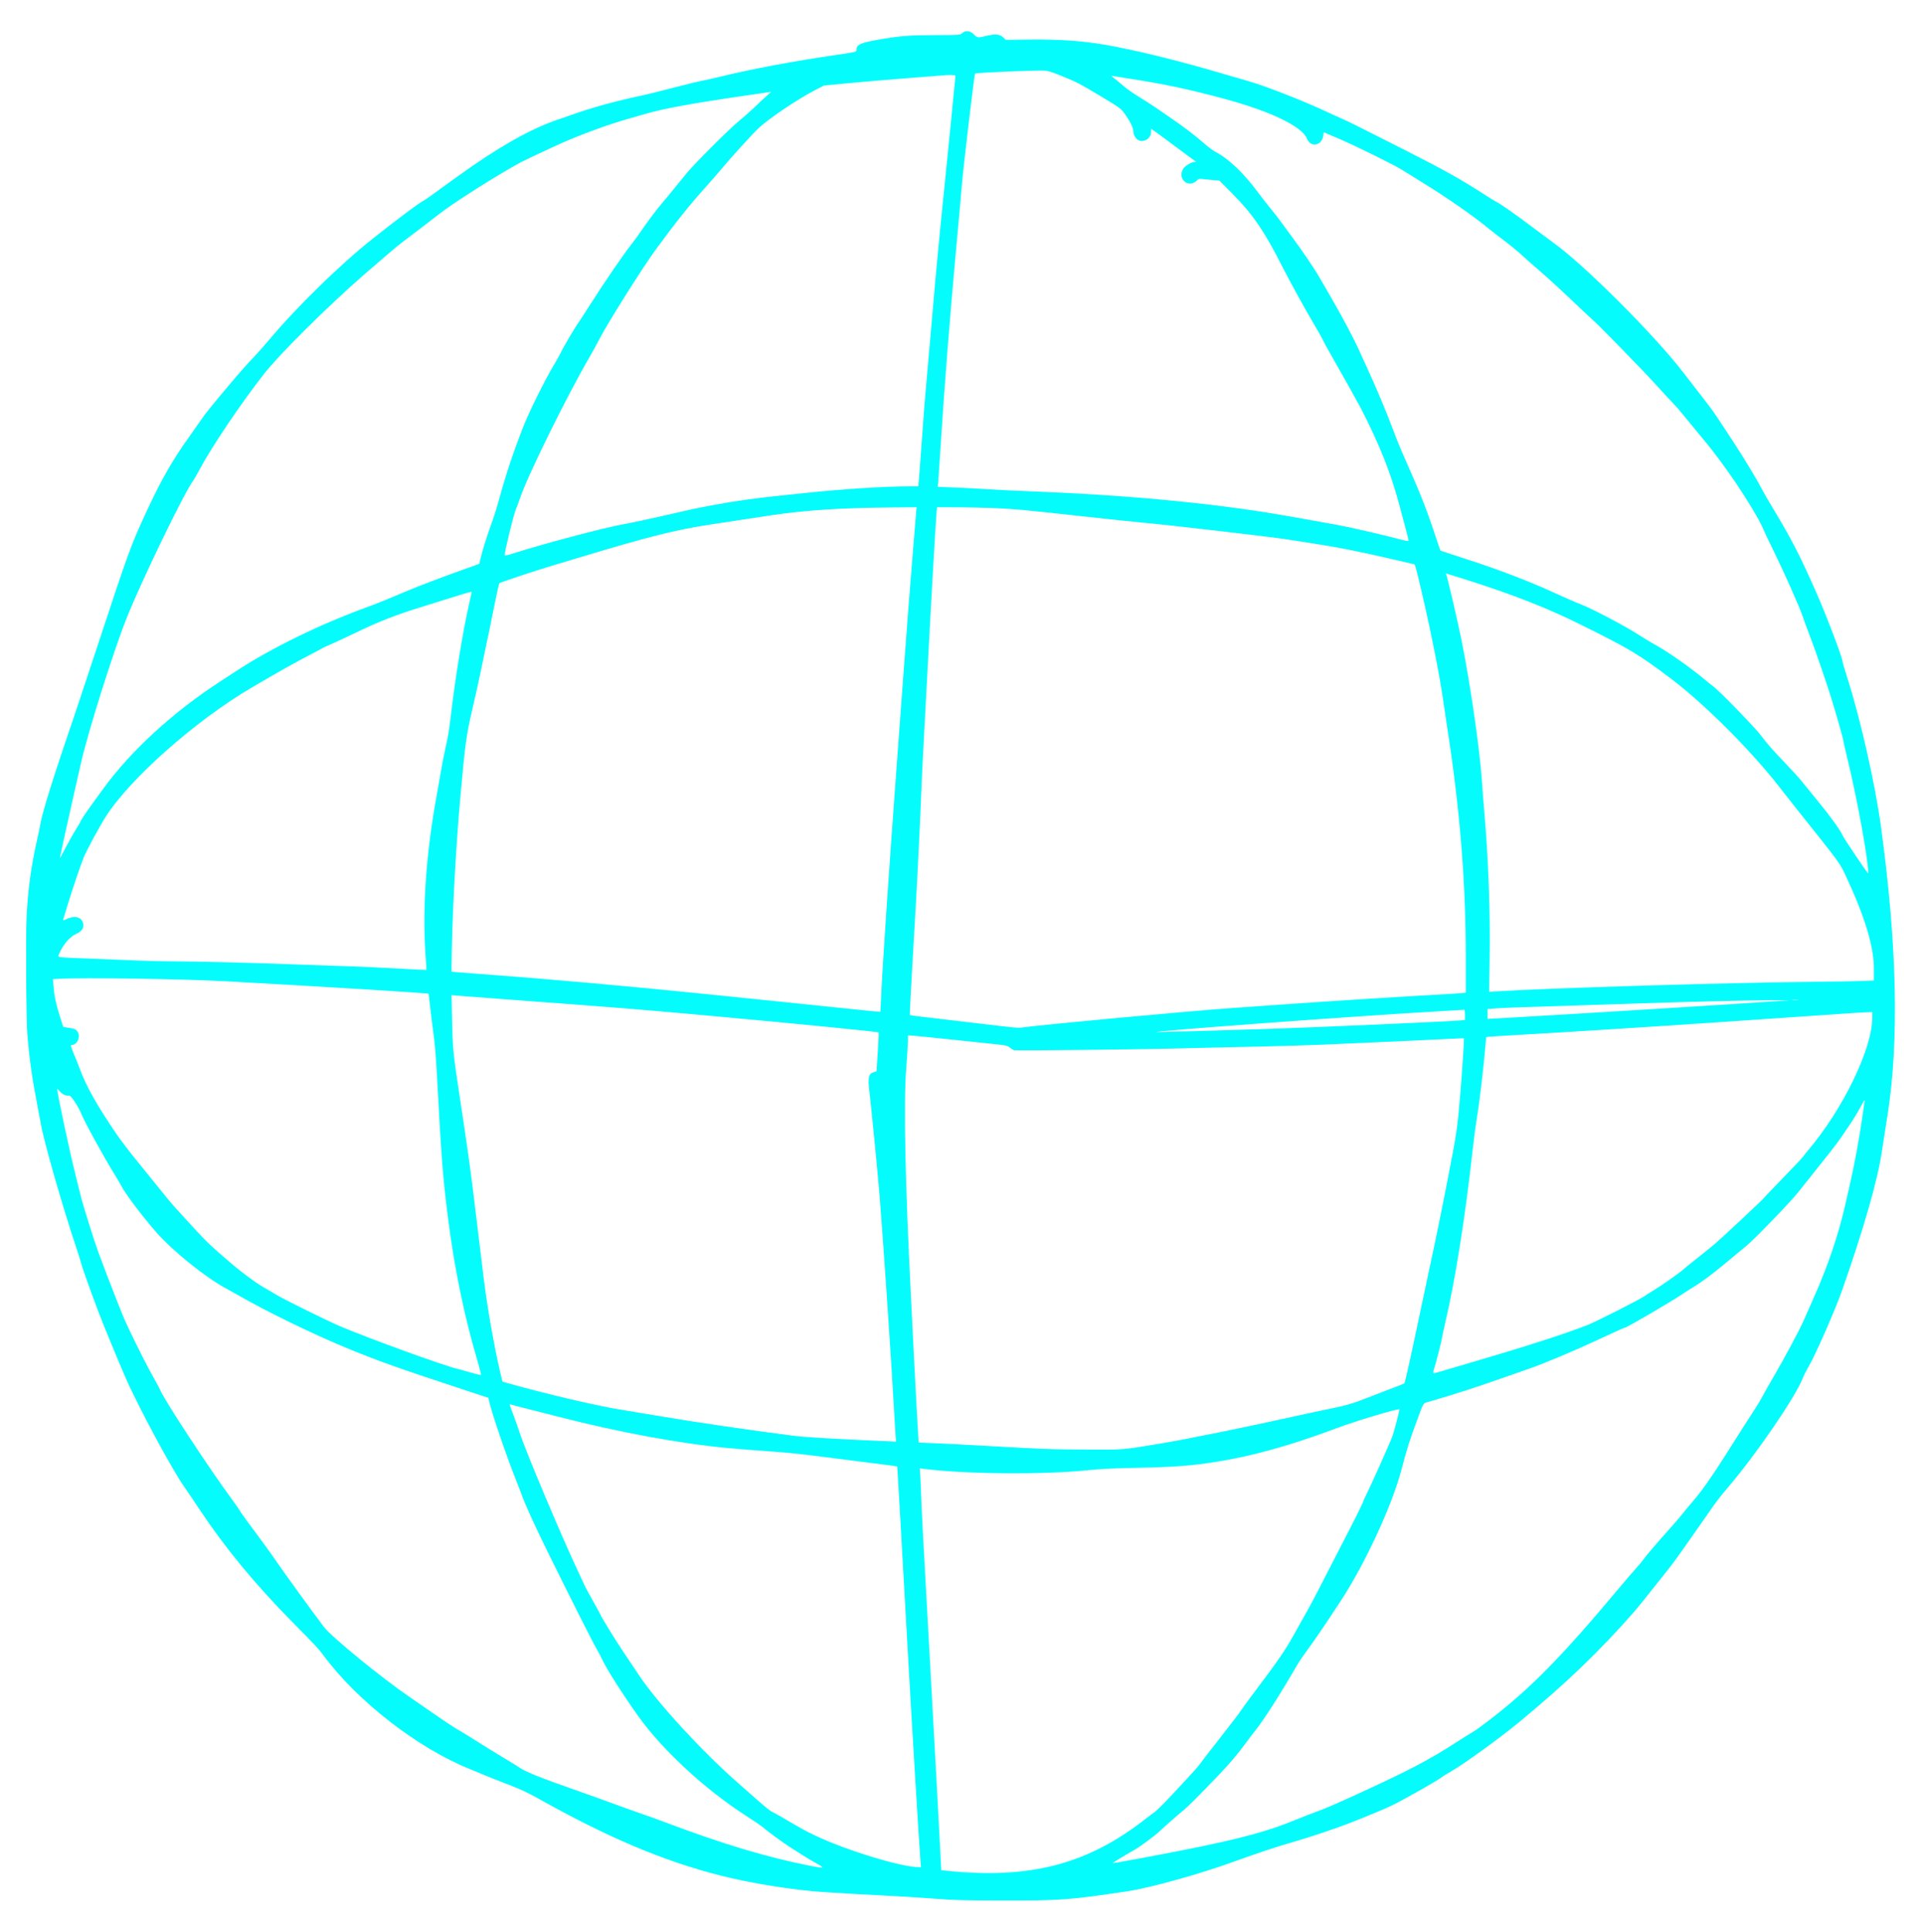 <svg id="svg" xmlns="http://www.w3.org/2000/svg" xmlns:xlink="http://www.w3.org/1999/xlink" width="400" height="401.805" viewBox="0, 0, 400,401.805" version="1.1"><g id="svgg"><path id="path0" d="M200.116 6.907 C 199.743 7.280,199.697 7.284,194.596 7.299 C 189.415 7.315,187.614 7.440,183.926 8.044 C 178.970 8.856,178.150 9.192,178.150 10.413 C 178.150 10.792,178.055 10.816,174.341 11.359 C 164.974 12.728,156.558 14.305,149.686 15.977 C 148.351 16.302,146.618 16.687,145.835 16.833 C 145.052 16.979,142.302 17.652,139.724 18.328 C 137.145 19.004,134.395 19.684,133.612 19.839 C 131.018 20.352,126.118 21.577,123.611 22.339 C 121.273 23.050,119.747 23.562,115.446 25.079 C 109.993 27.002,103.148 30.922,95.230 36.656 C 89.006 41.164,88.482 41.536,87.987 41.802 C 86.909 42.380,82.635 45.584,77.438 49.709 C 70.669 55.083,61.621 63.931,55.845 70.825 C 55.112 71.699,54.052 72.905,53.489 73.504 C 51.348 75.780,50.094 77.178,48.527 79.035 C 44.152 84.220,42.773 85.918,41.941 87.149 C 41.443 87.886,40.387 89.393,39.594 90.498 C 35.765 95.835,33.547 99.723,30.232 106.907 C 27.142 113.605,26.696 114.838,19.907 135.454 C 18.164 140.749,16.273 146.438,15.707 148.095 C 11.125 161.492,8.801 168.903,8.380 171.452 C 8.297 171.959,7.965 173.541,7.644 174.969 C 6.490 180.092,5.815 185.065,5.531 190.540 C 5.328 194.458,5.441 212.176,5.689 215.153 C 6.102 220.117,6.642 223.972,7.683 229.389 C 8.045 231.274,8.391 233.118,8.450 233.487 C 9.016 236.988,12.966 250.813,15.888 259.523 C 16.336 260.858,16.788 262.313,16.892 262.756 C 17.086 263.576,19.037 269.030,20.574 273.050 C 21.661 275.891,24.636 283.097,26.152 286.563 C 28.843 292.712,36.155 306.246,38.545 309.502 C 38.816 309.870,40.163 311.867,41.540 313.939 C 46.852 321.934,53.018 329.404,60.886 337.375 C 65.711 342.264,66.262 342.852,67.228 344.161 C 74.303 353.744,86.832 363.491,97.698 367.862 C 98.434 368.159,99.905 368.766,100.965 369.211 C 102.025 369.656,104.270 370.544,105.953 371.184 C 108.190 372.035,109.813 372.797,111.979 374.012 C 126.276 382.033,137.784 386.914,149.519 389.935 C 156.100 391.629,165.217 393.090,171.599 393.473 C 173.130 393.565,175.588 393.717,177.062 393.811 C 178.535 393.904,182.001 394.090,184.763 394.222 C 187.526 394.355,191.859 394.629,194.391 394.831 C 198.346 395.146,200.330 395.200,208.455 395.213 C 220.682 395.233,222.366 395.109,234.491 393.294 C 239.285 392.577,249.555 389.717,256.773 387.089 C 261.219 385.470,265.817 383.944,268.815 383.093 C 272.256 382.115,277.867 380.238,280.851 379.066 C 284.695 377.557,288.575 375.937,289.658 375.389 C 292.833 373.785,299.268 370.119,299.958 369.522 C 300.142 369.363,300.933 368.874,301.716 368.437 C 304.260 367.015,312.034 361.394,316.021 358.095 C 325.877 349.938,332.559 343.530,339.846 335.248 C 340.420 334.596,341.919 332.755,343.178 331.158 C 344.436 329.561,346.042 327.539,346.747 326.664 C 347.451 325.789,348.425 324.508,348.911 323.817 C 349.397 323.127,350.561 321.480,351.498 320.158 C 352.436 318.835,354.016 316.575,355.011 315.135 C 357.006 312.247,357.666 311.376,359.386 309.361 C 365.341 302.382,373.424 290.584,374.997 286.572 C 375.212 286.025,375.692 285.065,376.064 284.439 C 377.575 281.895,381.696 272.544,383.207 268.229 C 387.761 255.224,390.559 245.430,391.459 239.347 C 391.569 238.610,391.837 236.877,392.055 235.496 C 392.274 234.115,392.529 232.495,392.623 231.896 C 395.054 216.276,394.612 196.661,391.275 172.039 C 390.077 163.201,387.049 149.737,384.354 141.266 C 383.751 139.369,383.257 137.700,383.257 137.557 C 383.257 136.797,379.938 128.057,377.848 123.315 C 374.473 115.656,372.667 112.139,368.952 105.986 C 367.867 104.190,366.753 102.269,366.476 101.716 C 365.558 99.888,362.647 95.069,360.406 91.670 C 359.192 89.828,357.783 87.681,357.274 86.898 C 356.764 86.116,355.866 84.860,355.277 84.108 C 354.047 82.537,351.617 79.393,350.272 77.632 C 344.243 69.738,329.203 54.732,322.904 50.326 C 322.500 50.043,320.562 48.599,318.598 47.117 C 315.158 44.521,311.728 42.127,311.129 41.904 C 310.971 41.845,309.900 41.185,308.748 40.436 C 304.219 37.491,300.374 35.335,292.926 31.559 C 282.380 26.214,280.378 25.215,279.182 24.706 C 278.545 24.435,276.781 23.635,275.262 22.928 C 270.637 20.778,262.795 17.737,259.523 16.824 C 258.740 16.606,256.028 15.819,253.495 15.076 C 245.838 12.830,238.580 11.012,232.147 9.729 C 226.260 8.556,221.208 8.145,213.730 8.232 L 209.209 8.284 208.647 7.742 C 207.956 7.075,206.890 7.014,204.880 7.528 C 203.432 7.899,203.227 7.860,202.492 7.083 C 201.827 6.379,200.726 6.297,200.116 6.907 M219.841 15.404 C 223.870 17.006,224.378 17.263,229.050 20.066 C 233.177 22.543,233.244 22.596,234.285 24.144 C 235.261 25.595,235.747 26.680,235.747 27.405 C 235.747 27.945,236.159 28.717,236.621 29.040 C 237.729 29.816,239.431 28.864,239.431 27.468 L 239.431 26.773 240.208 27.308 C 240.636 27.603,242.614 29.062,244.604 30.550 C 246.593 32.039,248.372 33.344,248.556 33.451 C 248.889 33.643,248.889 33.644,248.547 33.649 C 247.913 33.659,246.487 34.497,246.134 35.067 C 244.791 37.242,247.285 39.296,249.042 37.462 C 249.310 37.182,249.495 37.147,250.214 37.237 C 250.683 37.295,251.647 37.391,252.355 37.448 L 253.643 37.553 256.242 40.166 C 260.585 44.532,263.007 48.065,266.758 55.504 C 268.124 58.214,271.685 64.681,273.304 67.392 C 274.129 68.774,274.935 70.205,275.094 70.573 C 275.254 70.942,275.929 72.185,276.595 73.336 C 278.012 75.786,282.550 83.870,282.987 84.722 C 287.076 92.694,289.358 98.465,291.231 105.567 C 291.473 106.488,291.973 108.365,292.341 109.739 C 292.709 111.113,293.010 112.330,293.010 112.444 C 293.010 112.590,292.375 112.480,290.875 112.076 C 287.931 111.281,280.606 109.595,278.275 109.176 C 270.396 107.756,268.648 107.446,266.053 107.005 C 251.639 104.556,233.533 102.880,213.395 102.131 C 210.724 102.032,206.919 101.844,204.939 101.713 C 202.959 101.582,199.927 101.424,198.202 101.361 L 195.064 101.246 195.148 100.393 C 195.194 99.924,195.384 97.091,195.569 94.098 C 196.331 81.759,197.566 65.984,198.899 51.570 C 199.449 45.630,199.980 39.715,200.080 38.426 C 200.336 35.140,202.663 15.448,202.813 15.298 C 203.010 15.101,216.191 14.558,217.497 14.693 C 217.911 14.736,218.966 15.056,219.841 15.404 M198.744 15.747 C 198.744 15.958,196.879 34.717,196.390 39.431 C 195.518 47.821,194.582 57.719,193.984 64.881 C 193.845 66.538,193.393 71.699,192.980 76.350 C 192.267 84.368,192.081 86.715,191.455 95.605 C 191.310 97.677,191.147 99.768,191.093 100.251 L 190.996 101.130 189.136 101.134 C 184.088 101.143,175.262 101.701,168.020 102.468 C 166.270 102.653,163.370 102.957,161.574 103.144 C 156.907 103.629,152.688 104.228,148.619 104.984 C 144.993 105.658,144.357 105.793,139.305 106.958 C 135.646 107.803,131.318 108.726,129.343 109.083 C 125.526 109.773,112.933 113.115,107.032 115.005 C 105.470 115.505,104.981 115.605,104.981 115.426 C 104.981 114.627,106.747 107.340,107.248 106.069 C 107.575 105.241,108.038 103.997,108.276 103.307 C 109.900 98.606,117.895 82.403,122.508 74.466 C 123.190 73.292,124.205 71.446,124.763 70.364 C 126.480 67.034,133.824 55.389,136.468 51.805 C 140.963 45.711,143.333 42.749,146.863 38.814 C 148.211 37.312,149.755 35.539,150.295 34.875 C 151.750 33.085,156.333 28.052,157.746 26.692 C 159.695 24.816,165.694 20.756,169.318 18.861 L 171.369 17.788 176.810 17.269 C 179.803 16.983,185.303 16.518,189.033 16.234 C 192.763 15.951,196.003 15.697,196.233 15.670 C 197.333 15.542,198.744 15.585,198.744 15.747 M234.659 16.316 C 241.965 17.439,246.987 18.495,254.268 20.439 C 264.168 23.083,270.835 26.265,271.864 28.838 C 272.631 30.755,274.973 30.310,275.254 28.194 L 275.345 27.505 278.443 28.821 C 281.907 30.293,290.042 34.298,291.586 35.292 C 292.139 35.648,293.872 36.721,295.437 37.677 C 300.739 40.915,306.482 44.905,309.920 47.741 C 310.703 48.386,311.833 49.264,312.432 49.691 C 313.614 50.535,316.164 52.641,317.139 53.579 C 317.474 53.901,318.972 55.220,320.469 56.509 C 321.965 57.798,324.857 60.447,326.894 62.395 C 328.932 64.343,330.902 66.189,331.273 66.497 C 332.370 67.409,341.603 76.870,344.402 79.951 C 345.824 81.516,347.459 83.286,348.036 83.884 C 348.613 84.483,349.371 85.339,349.720 85.786 C 350.070 86.233,351.712 88.231,353.370 90.226 C 356.291 93.743,356.834 94.447,359.643 98.368 C 362.476 102.323,366.166 108.349,366.769 110.004 C 366.886 110.326,367.887 112.436,368.993 114.692 C 371.188 119.169,374.349 126.297,374.967 128.165 C 375.181 128.813,375.860 130.661,376.475 132.273 C 377.674 135.412,379.783 141.532,380.889 145.082 C 381.899 148.322,383.424 153.688,383.426 154.009 C 383.426 154.164,383.769 155.684,384.187 157.388 C 386.273 165.890,388.614 178.713,388.614 181.633 C 388.614 181.885,383.478 174.271,383.245 173.673 C 382.852 172.664,380.324 169.217,377.313 165.585 C 376.300 164.363,375.110 162.904,374.669 162.343 C 374.229 161.782,372.675 160.080,371.218 158.560 C 368.702 155.937,367.555 154.632,366.433 153.118 C 365.161 151.401,357.724 143.731,356.342 142.710 C 355.996 142.455,355.299 141.900,354.793 141.477 C 351.483 138.713,346.982 135.554,344.067 133.949 C 343.197 133.470,341.884 132.679,341.147 132.190 C 338.519 130.447,331.206 126.577,328.841 125.679 C 327.796 125.282,325.721 124.379,323.231 123.237 C 318.096 120.881,311.812 118.475,305.259 116.356 C 302.189 115.363,299.653 114.526,299.622 114.496 C 299.592 114.466,299.080 112.972,298.484 111.176 C 296.618 105.551,295.362 102.411,291.556 93.847 C 291.146 92.926,290.319 90.854,289.718 89.242 C 288.386 85.672,286.189 80.448,284.257 76.253 C 283.751 75.155,282.944 73.391,282.462 72.332 C 281.465 70.138,278.840 65.232,276.684 61.532 C 275.879 60.151,274.919 58.493,274.550 57.848 C 273.406 55.848,270.879 52.111,268.713 49.218 C 267.572 47.694,266.424 46.134,266.161 45.751 C 265.898 45.369,265.105 44.355,264.398 43.499 C 263.691 42.643,262.470 41.076,261.684 40.017 C 258.708 36.006,255.550 32.990,252.909 31.636 C 252.357 31.353,251.218 30.504,250.378 29.751 C 248.847 28.376,246.035 26.231,243.533 24.531 C 242.796 24.030,241.440 23.100,240.519 22.463 C 239.598 21.826,237.941 20.759,236.835 20.092 C 235.730 19.425,234.337 18.448,233.738 17.921 C 233.139 17.394,232.273 16.675,231.812 16.324 C 231.177 15.840,231.076 15.710,231.394 15.783 C 231.624 15.835,233.093 16.075,234.659 16.316 M159.725 19.715 C 159.319 20.061,158.194 21.107,157.225 22.040 C 156.256 22.973,154.634 24.414,153.621 25.242 C 151.702 26.810,144.636 33.861,142.900 35.940 C 142.350 36.598,141.185 38.025,140.310 39.110 C 139.435 40.195,138.354 41.502,137.909 42.015 C 136.788 43.303,134.355 46.527,133.287 48.137 C 132.798 48.874,132.005 49.967,131.524 50.565 C 129.779 52.738,125.825 58.520,122.308 64.044 C 121.311 65.609,120.329 67.116,120.126 67.392 C 119.546 68.182,117.051 72.423,116.768 73.101 C 116.627 73.438,116.188 74.250,115.792 74.906 C 113.170 79.252,109.698 86.308,108.327 90.080 C 107.976 91.046,107.378 92.666,106.999 93.679 C 106.125 96.015,104.503 101.209,103.732 104.144 C 103.405 105.387,102.737 107.497,102.246 108.832 C 101.305 111.396,100.299 114.622,99.929 116.260 L 99.707 117.241 95.856 118.626 C 91.711 120.117,87.029 121.895,85.140 122.696 C 80.680 124.586,78.368 125.524,76.531 126.189 C 66.734 129.736,56.533 134.709,49.142 139.541 C 48.037 140.263,46.643 141.171,46.044 141.558 C 36.085 147.996,27.200 156.129,21.431 164.085 C 20.664 165.144,19.729 166.425,19.355 166.932 C 18.227 168.459,16.743 170.669,16.743 170.822 C 16.743 170.901,16.468 171.396,16.131 171.921 C 15.424 173.023,14.167 175.265,13.108 177.313 C 12.703 178.095,12.413 178.548,12.463 178.317 C 12.513 178.087,12.971 175.977,13.481 173.629 C 13.992 171.281,14.900 167.212,15.501 164.588 C 16.101 161.963,16.675 159.439,16.775 158.979 C 18.133 152.764,23.493 135.694,26.319 128.589 C 29.509 120.566,38.606 101.826,40.323 99.740 C 40.413 99.630,40.954 98.673,41.524 97.614 C 44.150 92.733,50.000 84.056,54.900 77.773 C 58.098 73.674,68.082 63.770,75.848 56.995 C 78.814 54.407,83.001 50.860,83.598 50.428 C 84.362 49.877,89.948 45.607,91.106 44.690 C 94.169 42.264,103.187 36.537,108.414 33.697 C 109.086 33.332,115.165 30.487,117.055 29.653 C 121.002 27.912,126.701 25.837,130.431 24.784 C 131.122 24.589,132.855 24.089,134.282 23.674 C 138.042 22.578,143.797 21.525,154.793 19.920 C 157.832 19.476,160.351 19.107,160.390 19.100 C 160.430 19.093,160.130 19.370,159.725 19.715 M190.602 106.111 C 190.535 106.680,189.717 116.825,188.863 127.668 C 188.682 129.971,188.194 136.488,187.779 142.152 C 187.364 147.815,186.762 155.990,186.442 160.318 C 184.941 180.603,183.556 201.098,183.337 206.269 C 183.242 208.520,183.142 210.384,183.115 210.411 C 183.088 210.438,180.585 210.197,177.552 209.876 C 174.520 209.555,167.570 208.837,162.108 208.280 C 156.646 207.724,149.677 207.012,146.620 206.698 C 130.515 205.048,113.601 203.545,99.540 202.515 C 97.606 202.374,95.553 202.215,94.977 202.162 L 93.931 202.066 93.932 201.368 C 93.953 192.270,94.733 177.140,95.784 165.462 C 96.766 154.546,96.985 152.950,98.268 147.414 C 98.910 144.645,99.566 141.706,99.725 140.884 C 99.885 140.062,100.445 137.392,100.970 134.952 C 101.495 132.512,102.324 128.481,102.812 125.994 C 103.301 123.508,103.781 121.386,103.880 121.278 C 104.039 121.106,111.950 118.483,115.111 117.554 C 115.756 117.365,118.317 116.596,120.804 115.846 C 134.927 111.588,140.500 110.186,147.677 109.088 C 150.436 108.666,159.197 107.334,160.402 107.154 C 167.570 106.082,175.108 105.596,185.794 105.519 L 190.676 105.483 190.602 106.111 M206.697 105.651 C 211.037 105.833,212.734 105.991,225.785 107.427 C 231.218 108.024,236.568 108.590,237.673 108.682 C 242.426 109.082,264.385 111.634,267.811 112.185 C 268.363 112.274,270.096 112.540,271.662 112.775 C 277.610 113.670,282.892 114.703,289.661 116.293 C 291.825 116.802,293.762 117.253,293.966 117.296 C 294.403 117.389,294.311 117.086,295.756 123.231 C 297.637 131.235,299.630 141.356,300.271 146.170 C 300.412 147.229,300.718 149.301,300.950 150.774 C 303.626 167.752,304.895 183.211,304.897 198.860 L 304.897 206.426 304.186 206.514 C 303.794 206.563,300.573 206.760,297.028 206.953 C 290.512 207.307,274.654 208.324,265.885 208.950 C 263.261 209.138,258.891 209.446,256.174 209.635 C 247.480 210.240,216.499 213.115,212.172 213.718 C 211.868 213.760,210.135 213.614,208.321 213.392 C 206.507 213.170,202.085 212.647,198.493 212.231 C 190.740 211.332,189.333 211.155,189.246 211.068 C 189.210 211.032,189.449 206.342,189.777 200.646 C 190.105 194.949,190.449 188.970,190.542 187.359 C 190.861 181.785,191.527 168.008,191.630 164.839 C 191.688 163.089,191.916 158.305,192.138 154.207 C 192.360 150.109,192.657 144.533,192.798 141.817 C 193.520 127.924,194.674 107.697,194.821 106.362 L 194.917 105.483 198.966 105.490 C 201.192 105.493,204.671 105.566,206.697 105.651 M305.232 120.632 C 314.849 123.701,321.740 126.403,328.589 129.791 C 339.050 134.964,340.779 135.998,347.677 141.204 C 354.390 146.270,364.047 155.894,369.823 163.274 C 371.456 165.360,373.264 167.658,373.841 168.381 C 383.014 179.869,382.629 179.340,384.074 182.434 C 387.894 190.617,389.787 196.884,389.787 201.355 L 389.787 203.900 387.568 203.996 C 386.348 204.049,381.356 204.133,376.475 204.183 C 358.592 204.365,321.861 205.482,310.964 206.176 L 309.748 206.253 309.856 199.443 C 310.011 189.748,309.611 178.765,308.737 168.690 C 308.553 166.572,308.330 163.709,308.240 162.327 C 307.821 155.889,305.758 141.706,303.954 132.859 C 303.217 129.246,301.139 120.321,300.867 119.601 L 300.729 119.236 301.599 119.493 C 302.078 119.635,303.713 120.147,305.232 120.632 M98.116 123.151 C 98.116 123.199,97.852 124.399,97.530 125.817 C 96.244 131.471,94.615 141.485,93.756 149.016 C 93.562 150.720,93.253 152.792,93.069 153.621 C 92.503 156.176,91.918 159.098,91.761 160.151 C 91.679 160.703,91.267 163.032,90.847 165.327 C 88.593 177.629,87.801 189.246,88.546 199.064 C 88.654 200.483,88.718 201.668,88.689 201.698 C 88.659 201.727,86.078 201.601,82.953 201.417 C 79.828 201.234,74.935 201.011,72.080 200.923 C 69.226 200.834,63.876 200.649,60.193 200.510 C 51.411 200.180,40.697 199.916,36.029 199.916 C 33.974 199.916,30.659 199.840,28.662 199.747 C 26.665 199.655,22.140 199.469,18.606 199.336 C 11.345 199.062,11.968 199.161,12.316 198.329 C 13.103 196.446,14.510 194.791,15.805 194.225 C 17.201 193.616,17.667 192.717,17.152 191.630 C 16.659 190.592,15.283 190.403,13.750 191.161 C 13.145 191.460,13.060 191.470,13.133 191.233 C 13.179 191.082,13.631 189.602,14.137 187.945 C 15.051 184.951,16.704 180.081,17.405 178.317 C 17.945 176.960,20.637 171.974,21.952 169.897 C 26.980 161.956,40.722 149.790,52.367 142.970 C 58.052 139.640,61.099 137.930,64.546 136.134 C 65.835 135.463,66.965 134.855,67.057 134.784 C 67.149 134.712,67.941 134.350,68.815 133.978 C 69.690 133.606,71.800 132.628,73.504 131.804 C 78.665 129.307,82.091 127.953,87.484 126.278 C 88.681 125.906,91.469 125.037,93.679 124.347 C 97.656 123.106,98.116 122.982,98.116 123.151 M47.384 204.078 C 67.748 205.197,89.072 206.513,89.157 206.656 C 89.170 206.679,89.316 207.941,89.481 209.460 C 89.646 210.979,89.962 213.504,90.183 215.069 C 90.436 216.857,90.706 220.188,90.911 224.027 C 91.786 240.484,92.105 244.640,93.107 252.658 C 94.469 263.562,96.538 273.633,99.396 283.269 C 99.815 284.680,100.113 285.878,100.060 285.931 C 100.007 285.985,99.039 285.756,97.909 285.423 C 96.780 285.089,95.630 284.769,95.354 284.710 C 92.717 284.149,76.650 278.321,70.573 275.722 C 68.046 274.641,59.407 270.379,57.681 269.362 C 56.576 268.711,55.182 267.891,54.583 267.540 C 53.064 266.649,50.232 264.558,48.260 262.871 C 43.991 259.219,43.044 258.329,40.651 255.723 C 39.243 254.189,37.526 252.318,36.835 251.565 C 35.593 250.210,35.005 249.501,31.513 245.147 C 30.527 243.916,29.276 242.372,28.734 241.714 C 27.204 239.858,25.148 237.176,24.297 235.927 C 20.148 229.835,17.925 225.888,16.592 222.247 C 16.326 221.522,15.767 220.119,15.348 219.129 C 14.806 217.845,14.654 217.329,14.820 217.329 C 16.137 217.329,16.914 215.424,16.021 214.386 C 15.705 214.019,15.402 213.900,14.395 213.749 L 13.157 213.562 12.440 211.302 C 11.624 208.729,11.293 207.163,11.124 205.073 L 11.006 203.616 12.158 203.550 C 17.233 203.258,38.168 203.571,47.384 204.078 M104.897 207.790 C 129.391 209.602,133.218 209.911,149.519 211.397 C 164.829 212.792,182.631 214.555,182.765 214.689 C 182.814 214.738,182.737 216.549,182.595 218.714 C 182.452 220.879,182.336 222.691,182.336 222.740 C 182.336 222.788,182.111 222.878,181.835 222.938 C 180.713 223.185,180.487 224.047,180.826 226.794 C 181.203 229.847,182.670 244.863,182.994 248.974 C 183.863 259.998,185.474 283.993,186.013 293.931 C 186.108 295.680,186.231 297.715,186.286 298.452 L 186.387 299.793 181.892 299.594 C 173.382 299.217,167.346 298.855,165.341 298.602 C 156.154 297.440,144.637 295.752,136.794 294.417 C 133.801 293.907,130.599 293.376,129.678 293.236 C 124.612 292.465,113.537 289.879,105.373 287.562 L 104.509 287.316 103.998 285.182 C 103.246 282.035,102.048 275.702,101.394 271.411 C 100.803 267.527,100.672 266.498,98.944 252.095 C 97.880 243.230,97.371 239.553,95.520 227.375 C 94.244 218.977,94.156 218.061,94.026 211.674 L 93.930 206.939 94.977 207.037 C 95.552 207.090,100.017 207.429,104.897 207.790 M374.002 207.908 C 373.655 207.944,373.127 207.944,372.830 207.907 C 372.533 207.870,372.817 207.840,373.462 207.841 C 374.106 207.841,374.350 207.872,374.002 207.908 M369.443 208.205 C 363.475 208.645,324.419 211.057,312.976 211.692 L 309.418 211.890 309.418 210.857 L 309.418 209.823 310.632 209.731 C 312.561 209.584,315.621 209.462,321.557 209.293 C 324.596 209.207,331.641 208.979,337.212 208.785 C 349.799 208.348,363.556 208.002,368.522 207.999 L 372.290 207.996 369.443 208.205 M304.730 211.037 L 304.730 212.112 303.684 212.210 C 301.291 212.432,273.870 213.640,263.541 213.978 C 256.086 214.222,240.910 214.653,240.603 214.630 C 238.688 214.485,282.609 211.238,298.954 210.317 C 301.992 210.145,304.535 209.995,304.604 209.984 C 304.674 209.972,304.730 210.446,304.730 211.037 M389.452 211.599 C 389.452 218.083,383.389 230.607,376.060 239.263 C 375.631 239.770,375.154 240.370,375.000 240.596 C 374.846 240.823,372.968 242.810,370.826 245.012 C 368.684 247.213,366.907 249.081,366.876 249.162 C 366.807 249.343,358.157 257.430,356.739 258.639 C 356.175 259.120,354.508 260.468,353.035 261.635 C 351.561 262.802,350.280 263.842,350.188 263.947 C 349.819 264.366,345.653 267.309,344.202 268.176 C 343.350 268.684,342.427 269.271,342.150 269.480 C 341.279 270.136,332.022 274.832,330.180 275.553 C 325.288 277.467,317.360 280.010,304.897 283.664 C 303.010 284.217,300.718 284.889,299.805 285.157 C 297.837 285.734,297.948 285.788,298.357 284.454 C 298.855 282.829,299.835 278.958,299.964 278.108 C 300.027 277.694,300.300 276.418,300.572 275.273 C 302.663 266.453,304.782 253.133,306.325 239.096 C 306.563 236.932,306.935 234.106,307.151 232.817 C 307.757 229.198,308.620 221.896,309.025 216.959 L 309.131 215.668 309.819 215.583 C 310.197 215.536,312.654 215.380,315.278 215.237 C 323.407 214.794,343.699 213.512,357.723 212.556 C 375.567 211.340,378.029 211.172,382.252 210.879 C 386.876 210.559,387.332 210.531,388.489 210.495 L 389.452 210.465 389.452 211.599 M197.010 216.080 C 200.957 216.498,205.388 216.965,206.857 217.119 C 209.298 217.375,209.571 217.437,210.038 217.841 C 210.319 218.085,210.741 218.331,210.977 218.388 C 211.517 218.519,237.982 218.226,246.044 218.000 C 249.360 217.906,255.877 217.755,260.527 217.663 C 265.178 217.571,271.658 217.382,274.927 217.243 C 285.120 216.808,299.514 216.153,302.051 216.010 C 303.386 215.934,304.499 215.888,304.524 215.906 C 304.584 215.952,304.120 222.995,303.802 226.873 C 303.162 234.660,303.064 235.335,301.042 245.710 C 299.735 252.417,298.481 258.531,297.124 264.797 C 296.526 267.560,295.199 273.813,294.174 278.693 C 293.149 283.574,292.223 287.621,292.116 287.687 C 292.009 287.753,290.980 288.157,289.829 288.586 C 288.677 289.015,286.307 289.930,284.561 290.621 C 281.291 291.914,279.955 292.295,275.666 293.160 C 274.292 293.437,271.812 293.967,270.155 294.337 C 259.730 296.668,246.851 299.288,241.356 300.195 C 233.256 301.532,234.042 301.468,226.036 301.437 C 218.606 301.408,217.091 301.352,204.404 300.630 C 200.416 300.404,195.789 300.167,194.120 300.105 L 191.087 299.991 190.981 298.384 C 190.838 296.225,190.271 285.609,189.956 279.196 C 189.816 276.342,189.589 271.783,189.452 269.067 C 188.280 245.886,187.942 229.447,188.491 222.269 C 188.688 219.690,188.853 217.072,188.858 216.450 L 188.866 215.320 189.350 215.320 C 189.616 215.320,193.063 215.662,197.010 216.080 M13.492 227.715 C 13.819 227.823,14.230 227.874,14.404 227.828 C 14.740 227.740,16.348 230.178,16.922 231.645 C 17.542 233.231,21.516 240.459,23.872 244.286 C 24.467 245.253,25.075 246.291,25.223 246.592 C 25.979 248.132,29.741 253.112,32.568 256.313 C 36.007 260.207,42.837 265.706,46.950 267.892 C 47.603 268.239,48.627 268.809,49.226 269.158 C 55.128 272.601,65.545 277.661,72.834 280.623 C 79.229 283.223,82.614 284.422,96.297 288.934 L 101.594 290.681 101.699 291.206 C 102.132 293.371,105.399 302.974,107.326 307.744 C 107.717 308.711,108.224 310.029,108.454 310.674 C 109.239 312.879,111.209 317.204,114.059 322.980 C 119.011 333.017,123.209 341.343,124.083 342.861 C 124.547 343.668,125.072 344.656,125.249 345.056 C 126.073 346.918,129.358 352.090,132.725 356.825 C 137.708 363.834,146.616 372.079,155.128 377.559 C 156.877 378.686,158.535 379.817,158.811 380.072 C 159.547 380.753,162.963 383.251,164.453 384.197 C 165.161 384.647,166.329 385.389,167.048 385.846 C 167.767 386.303,169.028 387.051,169.851 387.510 C 171.684 388.530,171.556 388.590,168.735 388.038 C 159.661 386.262,150.447 383.506,138.468 378.985 C 136.856 378.376,134.558 377.547,133.361 377.141 C 132.164 376.735,129.527 375.792,127.501 375.045 C 125.475 374.298,122.311 373.161,120.469 372.518 C 112.520 369.745,109.384 368.492,108.027 367.548 C 107.779 367.375,106.220 366.420,104.563 365.424 C 102.905 364.429,100.343 362.845,98.870 361.906 C 97.396 360.966,95.927 360.063,95.605 359.900 C 94.882 359.533,92.137 357.712,88.866 355.428 C 87.508 354.480,85.737 353.253,84.931 352.700 C 79.165 348.749,68.911 340.355,67.392 338.343 C 64.617 334.667,59.299 327.335,57.525 324.738 C 56.832 323.725,55.511 321.879,54.588 320.636 C 51.265 316.160,49.956 314.353,49.857 314.106 C 49.801 313.968,49.145 313.026,48.401 312.013 C 43.296 305.073,33.935 290.797,33.254 288.914 C 33.189 288.734,32.581 287.604,31.903 286.403 C 29.937 282.919,26.401 275.745,25.421 273.252 C 25.186 272.654,24.675 271.373,24.286 270.406 C 23.474 268.388,21.468 263.148,20.473 260.444 C 19.608 258.093,17.211 250.452,16.822 248.807 C 16.659 248.116,16.163 246.120,15.721 244.370 C 14.469 239.421,11.888 227.328,11.888 226.412 C 11.888 226.347,12.115 226.570,12.392 226.906 C 12.670 227.243,13.164 227.607,13.492 227.715 M387.841 229.092 C 387.810 229.299,387.589 230.825,387.351 232.482 C 386.746 236.690,385.748 242.110,384.868 245.961 C 384.457 247.756,383.959 249.941,383.761 250.816 C 382.418 256.737,380.108 263.537,377.359 269.653 C 376.532 271.494,375.593 273.627,375.273 274.392 C 374.522 276.189,371.307 282.229,369.093 286.003 C 368.140 287.628,367.049 289.549,366.670 290.272 C 366.290 290.995,365.580 292.189,365.091 292.926 C 364.355 294.035,361.660 298.256,358.960 302.531 C 356.289 306.760,353.927 310.125,352.367 311.924 C 351.371 313.072,350.337 314.315,350.068 314.687 C 349.799 315.058,348.812 316.217,347.875 317.263 C 344.907 320.572,342.212 323.713,341.821 324.320 C 341.613 324.642,340.956 325.433,340.361 326.078 C 339.766 326.722,338.019 328.757,336.478 330.599 C 324.685 344.693,318.325 351.143,309.666 357.792 C 308.331 358.817,306.966 359.809,306.633 359.996 C 306.083 360.305,305.283 360.807,300.712 363.713 C 298.810 364.922,295.187 366.936,292.557 368.248 C 286.427 371.305,275.996 376.045,273.922 376.716 C 273.416 376.880,271.010 377.818,268.576 378.801 C 262.417 381.288,255.174 383.074,239.012 386.094 C 232.413 387.326,231.541 387.478,231.470 387.407 C 231.420 387.357,233.922 385.845,235.915 384.720 C 237.060 384.073,240.246 381.723,241.189 380.828 C 242.279 379.794,245.270 377.168,246.361 376.286 C 247.166 375.636,249.495 373.295,253.752 368.857 C 255.763 366.761,257.492 364.705,259.188 362.394 C 259.787 361.579,260.641 360.458,261.086 359.903 C 262.872 357.679,266.424 352.121,269.877 346.144 C 270.258 345.485,271.184 344.129,271.936 343.130 C 273.165 341.497,276.042 337.265,278.907 332.877 C 283.999 325.077,289.587 312.987,291.515 305.600 C 292.578 301.529,293.264 299.344,294.627 295.698 C 296.275 291.290,295.875 291.891,297.477 291.421 C 302.295 290.006,307.290 288.404,311.417 286.949 C 314.047 286.022,317.028 284.978,318.041 284.628 C 321.132 283.560,327.577 280.856,332.273 278.656 C 336.073 276.876,337.810 276.099,337.987 276.099 C 338.336 276.099,347.565 270.716,349.770 269.226 C 350.553 268.697,351.607 268.023,352.114 267.727 C 353.785 266.752,356.336 264.845,359.383 262.292 C 361.036 260.907,362.799 259.445,363.301 259.042 C 364.827 257.820,372.524 249.855,374.011 247.962 C 374.405 247.460,375.610 245.948,376.690 244.602 C 380.292 240.111,382.163 237.710,382.795 236.767 C 383.139 236.252,383.964 235.046,384.629 234.086 C 385.294 233.126,386.282 231.525,386.825 230.528 C 387.889 228.576,387.927 228.522,387.841 229.092 M108.916 292.766 C 110.113 293.066,113.315 293.882,116.032 294.580 C 128.734 297.845,141.475 300.201,151.360 301.114 C 154.058 301.363,155.479 301.475,162.315 301.978 C 164.150 302.113,167.917 302.522,170.687 302.886 C 173.456 303.251,178.164 303.851,181.148 304.221 C 184.132 304.591,186.592 304.913,186.614 304.937 C 186.637 304.961,186.740 306.488,186.843 308.330 C 186.946 310.172,187.141 313.562,187.275 315.864 C 187.567 320.842,188.017 328.837,188.695 341.063 C 189.580 357.008,191.206 383.967,191.470 387.066 L 191.573 388.280 191.141 388.280 C 187.500 388.280,176.179 384.832,169.617 381.724 C 167.580 380.759,166.884 380.377,162.903 378.043 C 161.839 377.419,160.822 376.855,160.643 376.791 C 160.302 376.668,159.055 375.675,157.629 374.392 C 157.163 373.972,155.443 372.461,153.805 371.034 C 146.197 364.403,136.656 354.035,132.849 348.263 C 132.090 347.112,130.700 345.040,129.760 343.658 C 128.300 341.513,124.906 336.005,124.906 335.782 C 124.906 335.741,124.190 334.426,123.315 332.859 C 122.440 331.292,121.725 329.982,121.725 329.949 C 121.725 329.916,121.135 328.654,120.415 327.146 C 117.182 320.378,109.382 301.903,108.151 298.100 C 107.856 297.188,107.248 295.468,106.800 294.278 C 105.848 291.749,105.889 291.952,106.362 292.102 C 106.570 292.168,107.719 292.467,108.916 292.766 M290.511 295.609 C 290.160 296.988,289.720 298.493,289.534 298.954 C 288.803 300.760,285.224 308.752,284.473 310.255 C 284.035 311.130,283.620 312.034,283.550 312.265 C 283.380 312.822,281.692 316.195,278.775 321.808 C 277.459 324.341,275.617 327.920,274.682 329.761 C 273.747 331.603,272.528 333.901,271.973 334.868 C 271.418 335.835,270.142 338.118,269.137 339.941 C 267.361 343.163,265.665 345.610,260.099 352.977 C 259.449 353.838,258.640 354.956,258.301 355.463 C 257.600 356.512,255.951 358.668,252.574 362.953 C 251.285 364.589,250.023 366.229,249.771 366.597 C 249.518 366.965,248.994 367.606,248.607 368.020 C 248.220 368.434,247.079 369.678,246.071 370.783 C 243.326 373.794,240.675 376.505,240.149 376.839 C 239.892 377.003,239.192 377.524,238.594 377.998 C 226.360 387.679,214.290 390.853,196.721 389.010 L 195.786 388.912 195.585 384.954 C 195.297 379.287,194.505 364.703,193.638 349.100 C 191.939 318.532,191.734 314.729,191.639 311.846 C 191.584 310.188,191.492 308.050,191.434 307.094 L 191.328 305.355 192.232 305.465 C 201.294 306.569,217.233 306.682,226.538 305.708 C 228.833 305.468,231.794 305.326,236.501 305.231 C 244.383 305.072,247.872 304.807,253.077 303.971 C 260.647 302.755,268.417 300.588,277.773 297.082 C 282.062 295.475,290.801 292.853,291.117 293.079 C 291.134 293.092,290.862 294.230,290.511 295.609 " stroke="none" fill="#04fcfc" fill-rule="evenodd"></path><path id="path1" d="" stroke="none" fill="#08fcfc" fill-rule="evenodd"></path></g></svg>